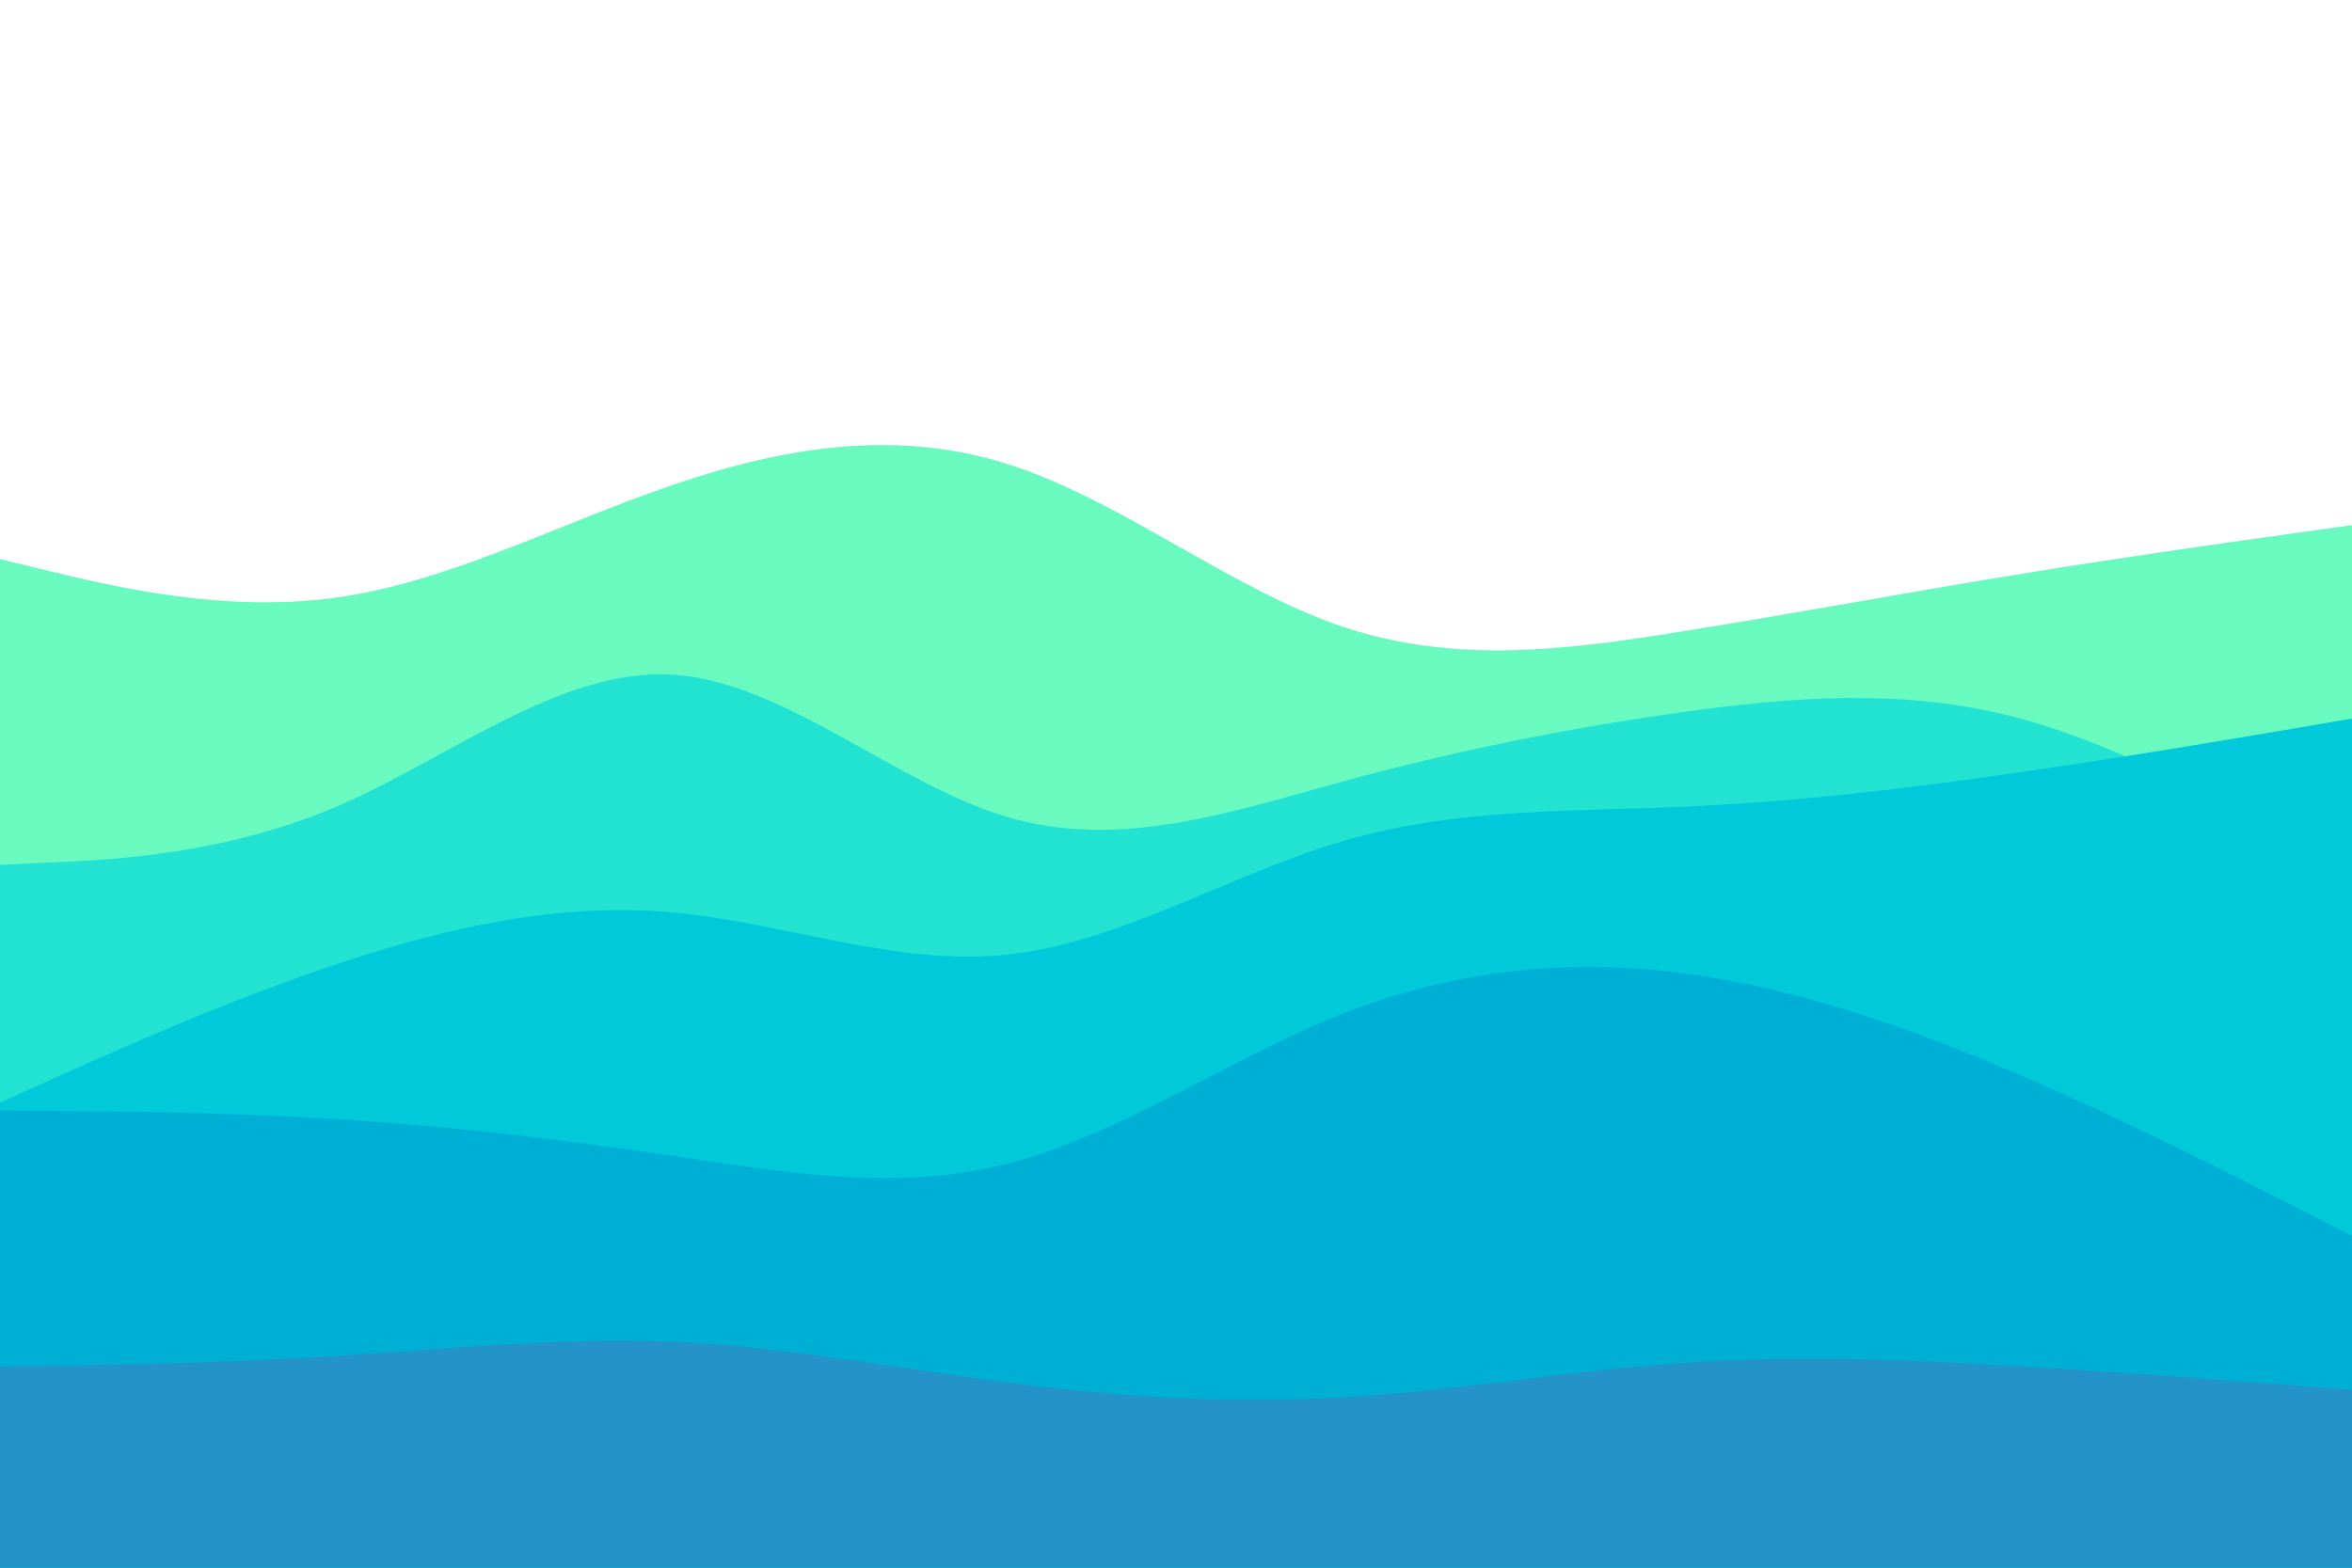 <svg id="visual" viewBox="0 0 900 600" width="900" height="600" xmlns="http://www.w3.org/2000/svg" xmlns:xlink="http://www.w3.org/1999/xlink" version="1.1"><path d="M0 214L21.5 219.2C43 224.3 86 234.7 128.8 228.7C171.7 222.7 214.3 200.3 257.2 185.7C300 171 343 164 385.8 177.7C428.7 191.3 471.3 225.7 514.2 240C557 254.3 600 248.7 642.8 241.8C685.7 235 728.3 227 771.2 220C814 213 857 207 878.5 204L900 201L900 601L878.5 601C857 601 814 601 771.2 601C728.3 601 685.7 601 642.8 601C600 601 557 601 514.2 601C471.3 601 428.7 601 385.8 601C343 601 300 601 257.2 601C214.3 601 171.7 601 128.8 601C86 601 43 601 21.5 601L0 601Z" fill="#69fabf"></path><path d="M0 331L21.5 330C43 329 86 327 128.8 308.7C171.7 290.3 214.3 255.7 257.2 258.2C300 260.7 343 300.3 385.8 312.8C428.7 325.3 471.3 310.7 514.2 299C557 287.3 600 278.7 642.8 272.7C685.7 266.7 728.3 263.3 771.2 274.5C814 285.7 857 311.3 878.5 324.2L900 337L900 601L878.5 601C857 601 814 601 771.2 601C728.3 601 685.7 601 642.8 601C600 601 557 601 514.2 601C471.3 601 428.7 601 385.8 601C343 601 300 601 257.2 601C214.3 601 171.7 601 128.8 601C86 601 43 601 21.5 601L0 601Z" fill="#22e3d2"></path><path d="M0 422L21.5 412.3C43 402.7 86 383.3 128.8 369C171.7 354.7 214.3 345.3 257.2 349.2C300 353 343 370 385.8 365.3C428.7 360.7 471.3 334.3 514.2 321.8C557 309.3 600 310.7 642.8 308.8C685.7 307 728.3 302 771.2 295.8C814 289.7 857 282.3 878.5 278.7L900 275L900 601L878.5 601C857 601 814 601 771.2 601C728.3 601 685.7 601 642.8 601C600 601 557 601 514.2 601C471.3 601 428.7 601 385.8 601C343 601 300 601 257.2 601C214.3 601 171.7 601 128.8 601C86 601 43 601 21.5 601L0 601Z" fill="#00cad9"></path><path d="M0 425L21.5 425.2C43 425.3 86 425.7 128.8 428.3C171.7 431 214.3 436 257.2 442.3C300 448.7 343 456.3 385.8 445.3C428.7 434.3 471.3 404.7 514.2 387.8C557 371 600 367 642.8 372.3C685.7 377.7 728.3 392.3 771.2 410.7C814 429 857 451 878.5 462L900 473L900 601L878.5 601C857 601 814 601 771.2 601C728.3 601 685.7 601 642.8 601C600 601 557 601 514.2 601C471.3 601 428.7 601 385.8 601C343 601 300 601 257.2 601C214.3 601 171.7 601 128.8 601C86 601 43 601 21.5 601L0 601Z" fill="#00afd4"></path><path d="M0 523L21.5 522.7C43 522.3 86 521.7 128.8 519C171.7 516.3 214.3 511.7 257.2 513.5C300 515.3 343 523.7 385.8 529.2C428.7 534.7 471.3 537.3 514.2 534.8C557 532.3 600 524.7 642.8 521.7C685.7 518.7 728.3 520.3 771.2 522.8C814 525.3 857 528.7 878.5 530.3L900 532L900 601L878.5 601C857 601 814 601 771.2 601C728.3 601 685.7 601 642.8 601C600 601 557 601 514.2 601C471.3 601 428.7 601 385.8 601C343 601 300 601 257.2 601C214.3 601 171.7 601 128.8 601C86 601 43 601 21.5 601L0 601Z" fill="#2493c7"></path></svg>